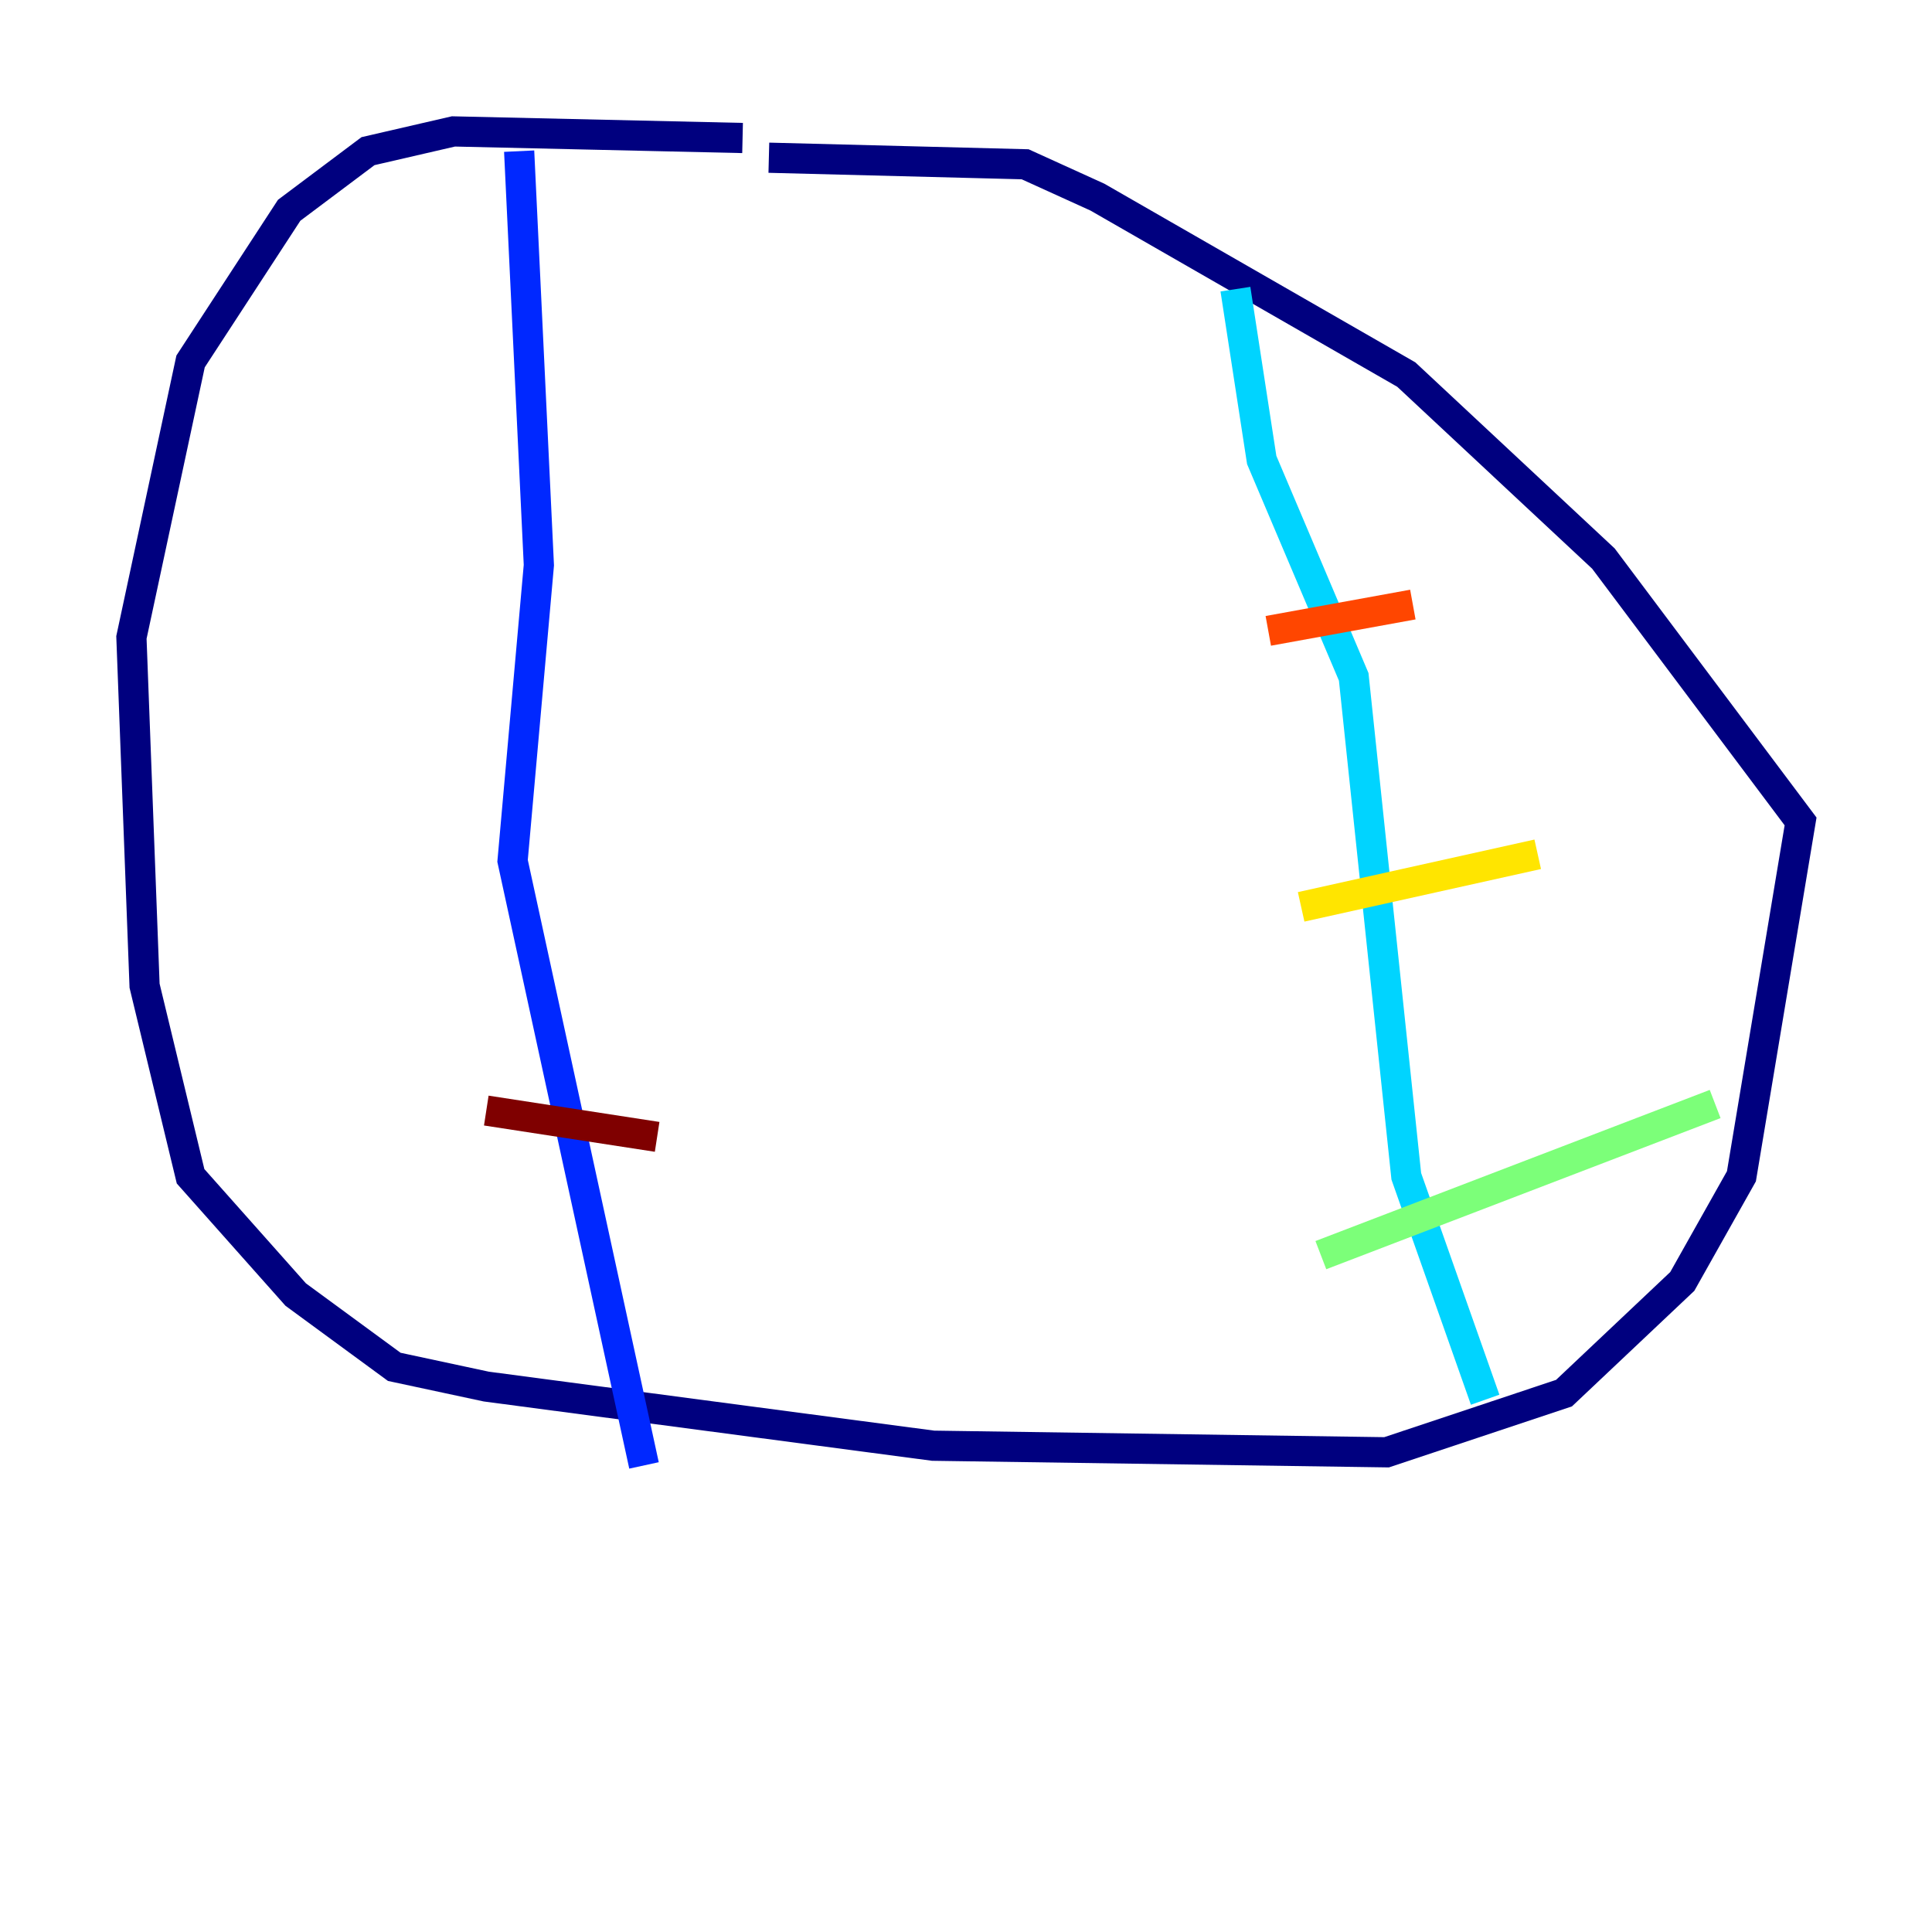 <?xml version="1.0" encoding="utf-8" ?>
<svg baseProfile="tiny" height="128" version="1.2" viewBox="0,0,128,128" width="128" xmlns="http://www.w3.org/2000/svg" xmlns:ev="http://www.w3.org/2001/xml-events" xmlns:xlink="http://www.w3.org/1999/xlink"><defs /><polyline fill="none" points="49.197,9.143 30.041,8.707 24.381,10.014 19.157,13.932 12.626,23.946 8.707,42.231 9.578,65.306 12.626,77.932 19.592,85.769 26.122,90.558 32.218,91.864 61.823,95.782 91.864,96.218 103.619,92.299 111.456,84.898 115.374,77.932 119.293,54.422 106.231,37.007 93.17,24.816 72.707,13.061 67.918,10.884 50.939,10.449" stroke="#00007f" stroke-width="2" /><polyline fill="none" points="34.395,10.014 35.701,37.442 33.959,57.034 42.667,97.088" stroke="#0028ff" stroke-width="2" /><polyline fill="none" points="81.85,19.157 83.592,30.476 89.687,44.843 93.17,77.932 98.395,92.735" stroke="#00d4ff" stroke-width="2" /><polyline fill="none" points="87.51,83.156 113.633,73.143" stroke="#7cff79" stroke-width="2" /><polyline fill="none" points="86.204,60.082 101.878,56.599" stroke="#ffe500" stroke-width="2" /><polyline fill="none" points="84.027,41.796 93.605,40.054" stroke="#ff4600" stroke-width="2" /><polyline fill="none" points="32.218,73.578 43.537,75.32" stroke="#7f0000" stroke-width="2" /></svg>